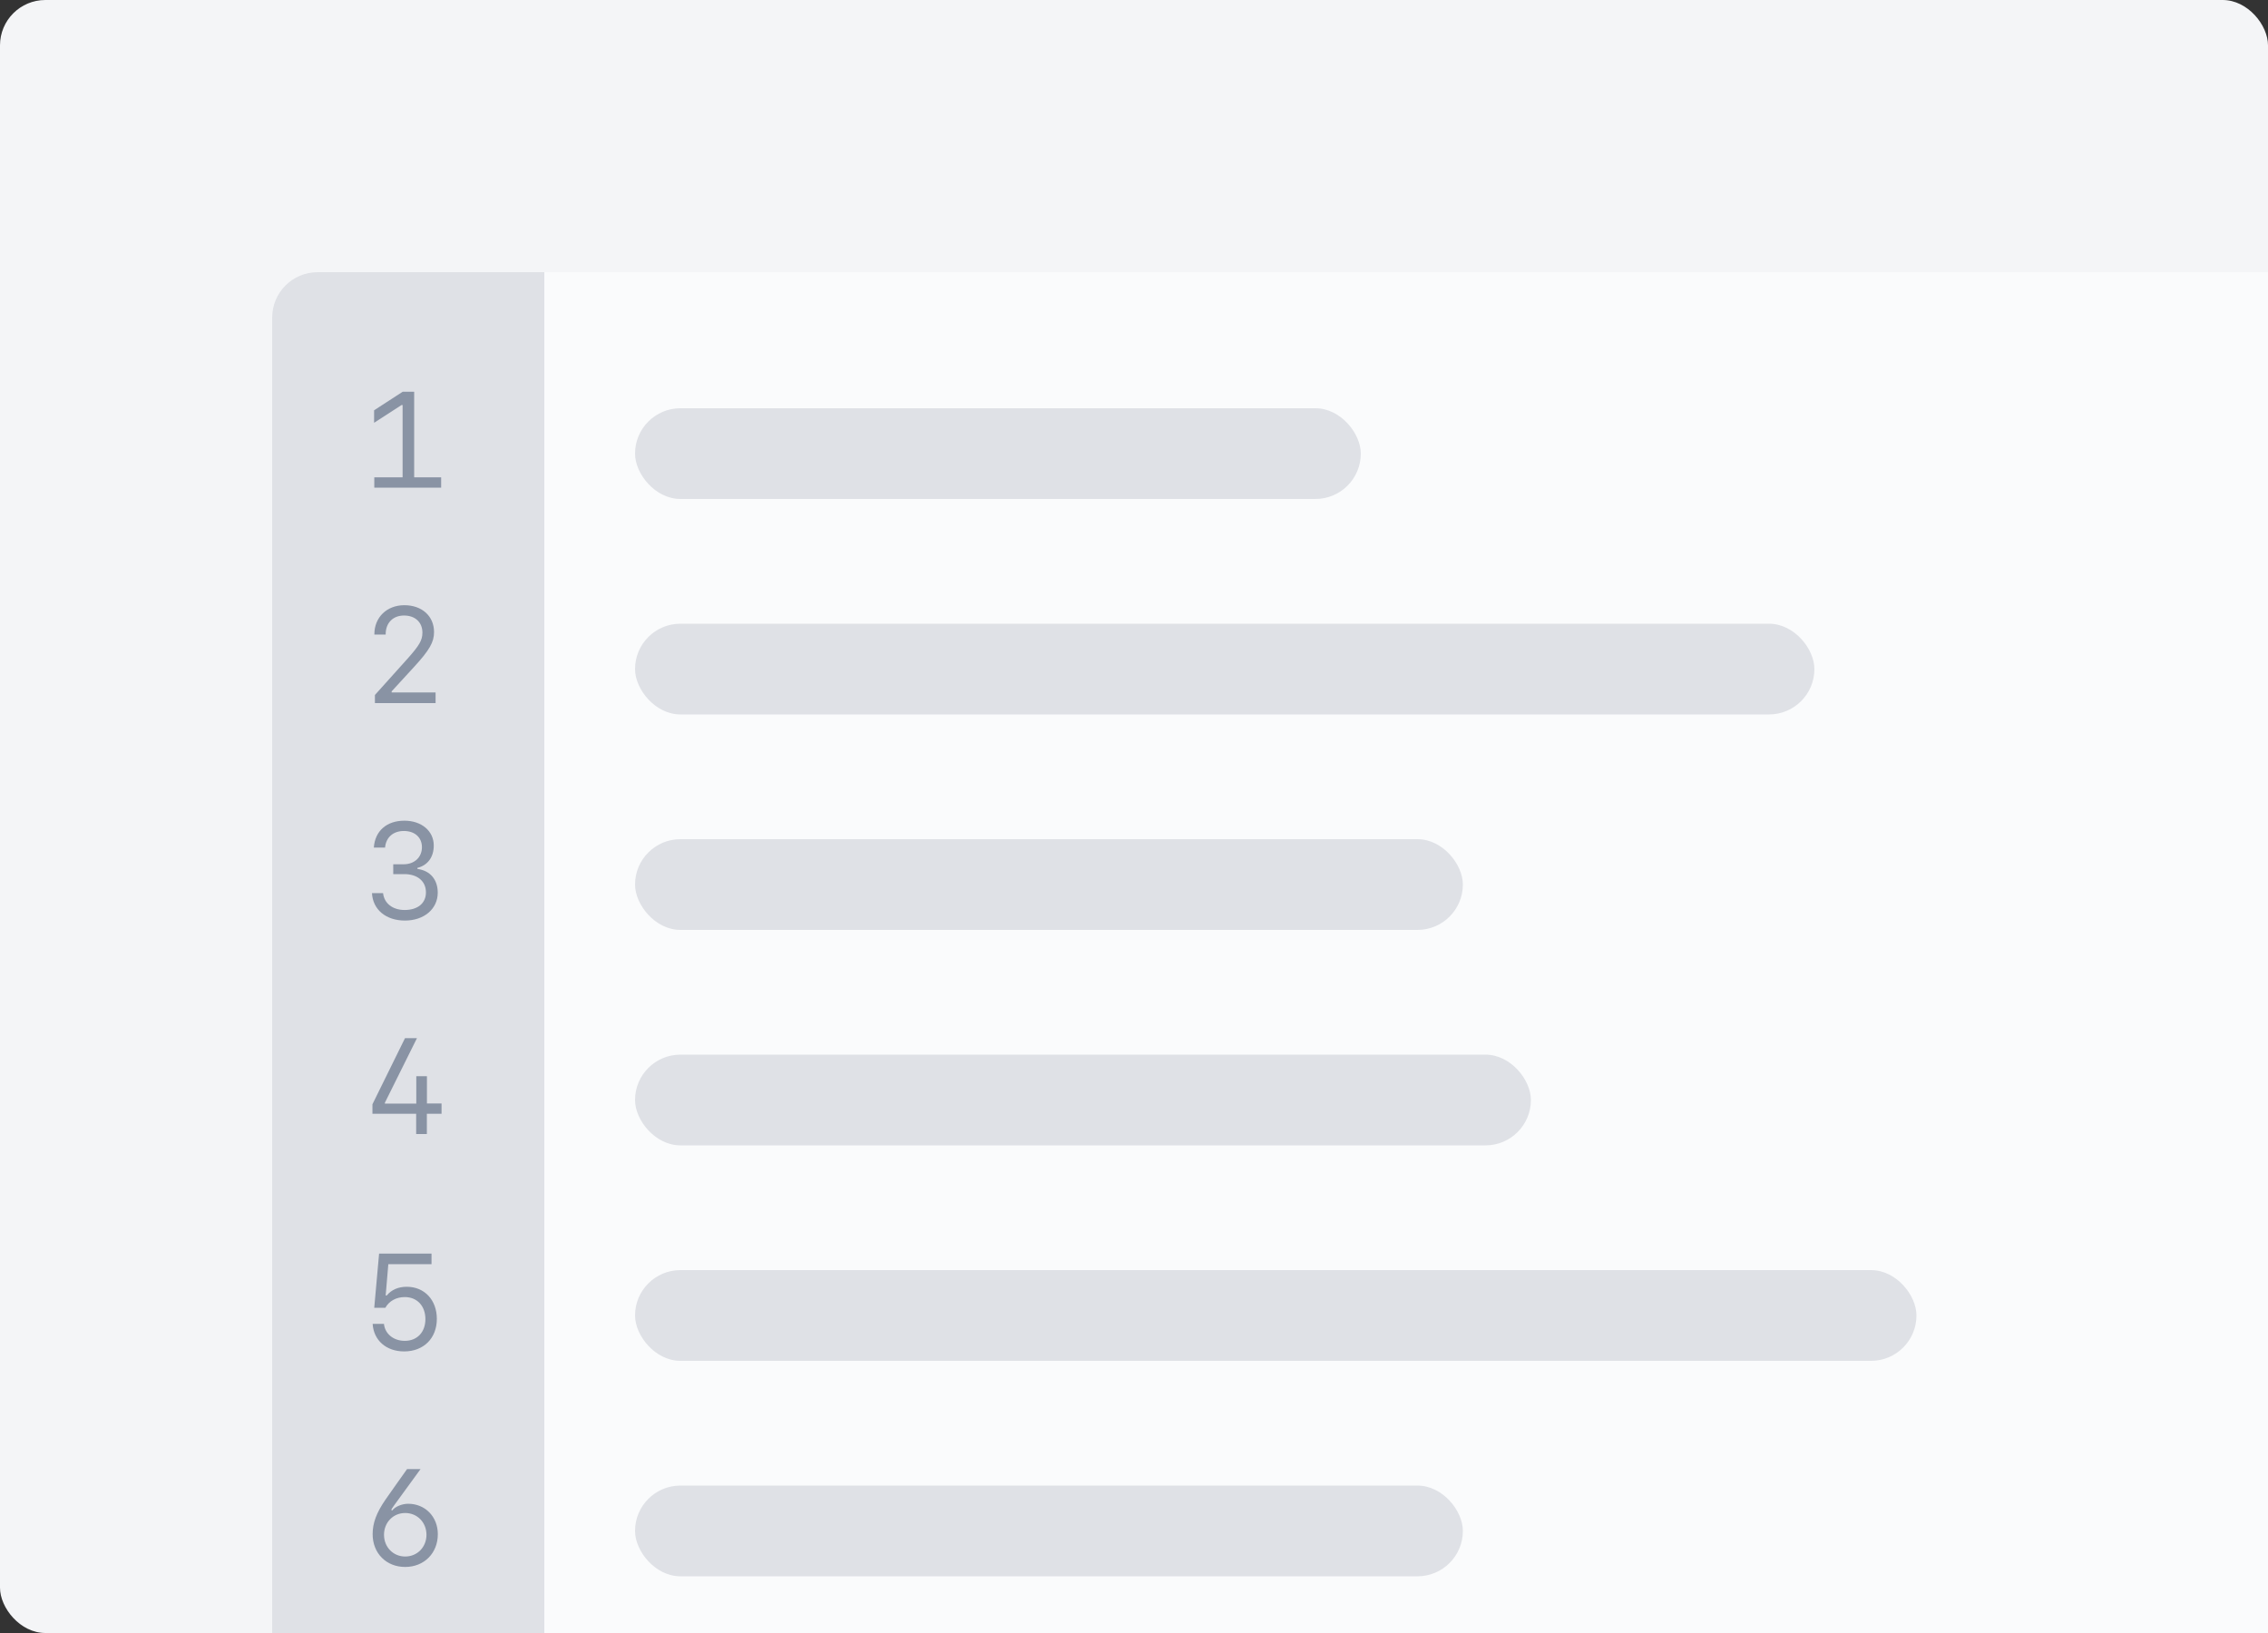 <svg fill="none" height="144" viewBox="0 0 200 144" width="200" xmlns="http://www.w3.org/2000/svg"><rect x="0" y="0" width="200" height="144" fill="#333333" stroke="none"/><rect fill="#f4f5f7" height="144" rx="4" width="200"/><path d="m24 28c0-2.209 1.791-4 4-4h172v120h-176z" fill="#fafbfc"/><g fill="#dfe1e6"><path d="m24 28c0-2.209 1.791-4 4-4h20v120h-24z"/><rect height="8" rx="4" width="64" x="56" y="36"/><rect height="8" rx="4" width="104" x="56" y="55"/><rect height="8" rx="4" width="73" x="56" y="74"/><rect height="8" rx="4" width="79" x="56" y="93"/><rect height="8" rx="4" width="113" x="56" y="112"/><rect height="8" rx="4" width="73" x="56" y="131"/></g><g fill="#8993a4"><path d="m38.902 43v-.908h-2.379v-7.547h-1.014l-2.52 1.635v1.101l2.42-1.564h.094v6.375h-2.496v.908z"/><path d="m33.014 55.924v.035h.996v-.035c0-.996.644-1.647 1.617-1.647.984 0 1.623.598 1.623 1.506 0 .668-.258 1.119-1.33 2.32l-2.859 3.182v.715h5.35v-.938h-3.873v-.1l1.992-2.168c1.348-1.471 1.746-2.174 1.746-3.053 0-1.412-1.066-2.373-2.619-2.373-1.541 0-2.643 1.066-2.643 2.555z"/><path d="m34.678 77.08h.967c1.172 0 1.916.627 1.916 1.611 0 .955-.721 1.553-1.881 1.553-1.055 0-1.805-.586-1.899-1.488h-.979c.076 1.459 1.236 2.42 2.906 2.42 1.688 0 2.894-1.025 2.894-2.461 0-1.154-.668-1.945-1.793-2.092v-.094c.908-.223 1.442-.949 1.442-1.969 0-1.283-1.078-2.191-2.59-2.191-1.564 0-2.596.908-2.695 2.373h.99c.082-.908.715-1.465 1.664-1.465.955 0 1.588.568 1.588 1.43 0 .885-.662 1.506-1.611 1.506h-.92z"/><path d="m36.699 100h.943v-1.787h1.295v-.908h-1.289v-2.402h-.938v2.414h-2.771v-.076l2.83-5.695h-1.055l-2.871 5.83v.838h3.855z"/><path d="m35.639 119.17c1.717 0 2.883-1.16 2.883-2.871 0-1.664-1.09-2.83-2.654-2.83-.744 0-1.348.263-1.764.767h-.094l.234-2.759h3.809v-.932h-4.623l-.428 4.775h.979c.334-.597.961-.943 1.717-.943 1.084 0 1.816.785 1.816 1.945 0 1.149-.727 1.916-1.816 1.916-.99 0-1.746-.609-1.84-1.494h-.996c.088 1.453 1.201 2.426 2.777 2.426z"/><path d="m38.609 135.287c0-1.541-1.113-2.683-2.619-2.683-.539 0-1.148.251-1.4.591l-.088-.047c.041-.093.018-.07.275-.433l2.309-3.17h-1.189c-.059.088-1.816 2.549-1.893 2.678-.809 1.177-1.143 2.074-1.143 3.064 0 1.682 1.201 2.889 2.865 2.889 1.676 0 2.883-1.213 2.883-2.889zm-2.877 1.969c-1.06 0-1.869-.832-1.869-1.916 0-1.09.809-1.922 1.869-1.922 1.066 0 1.875.832 1.875 1.922 0 1.084-.809 1.916-1.875 1.916z"/></g></svg>